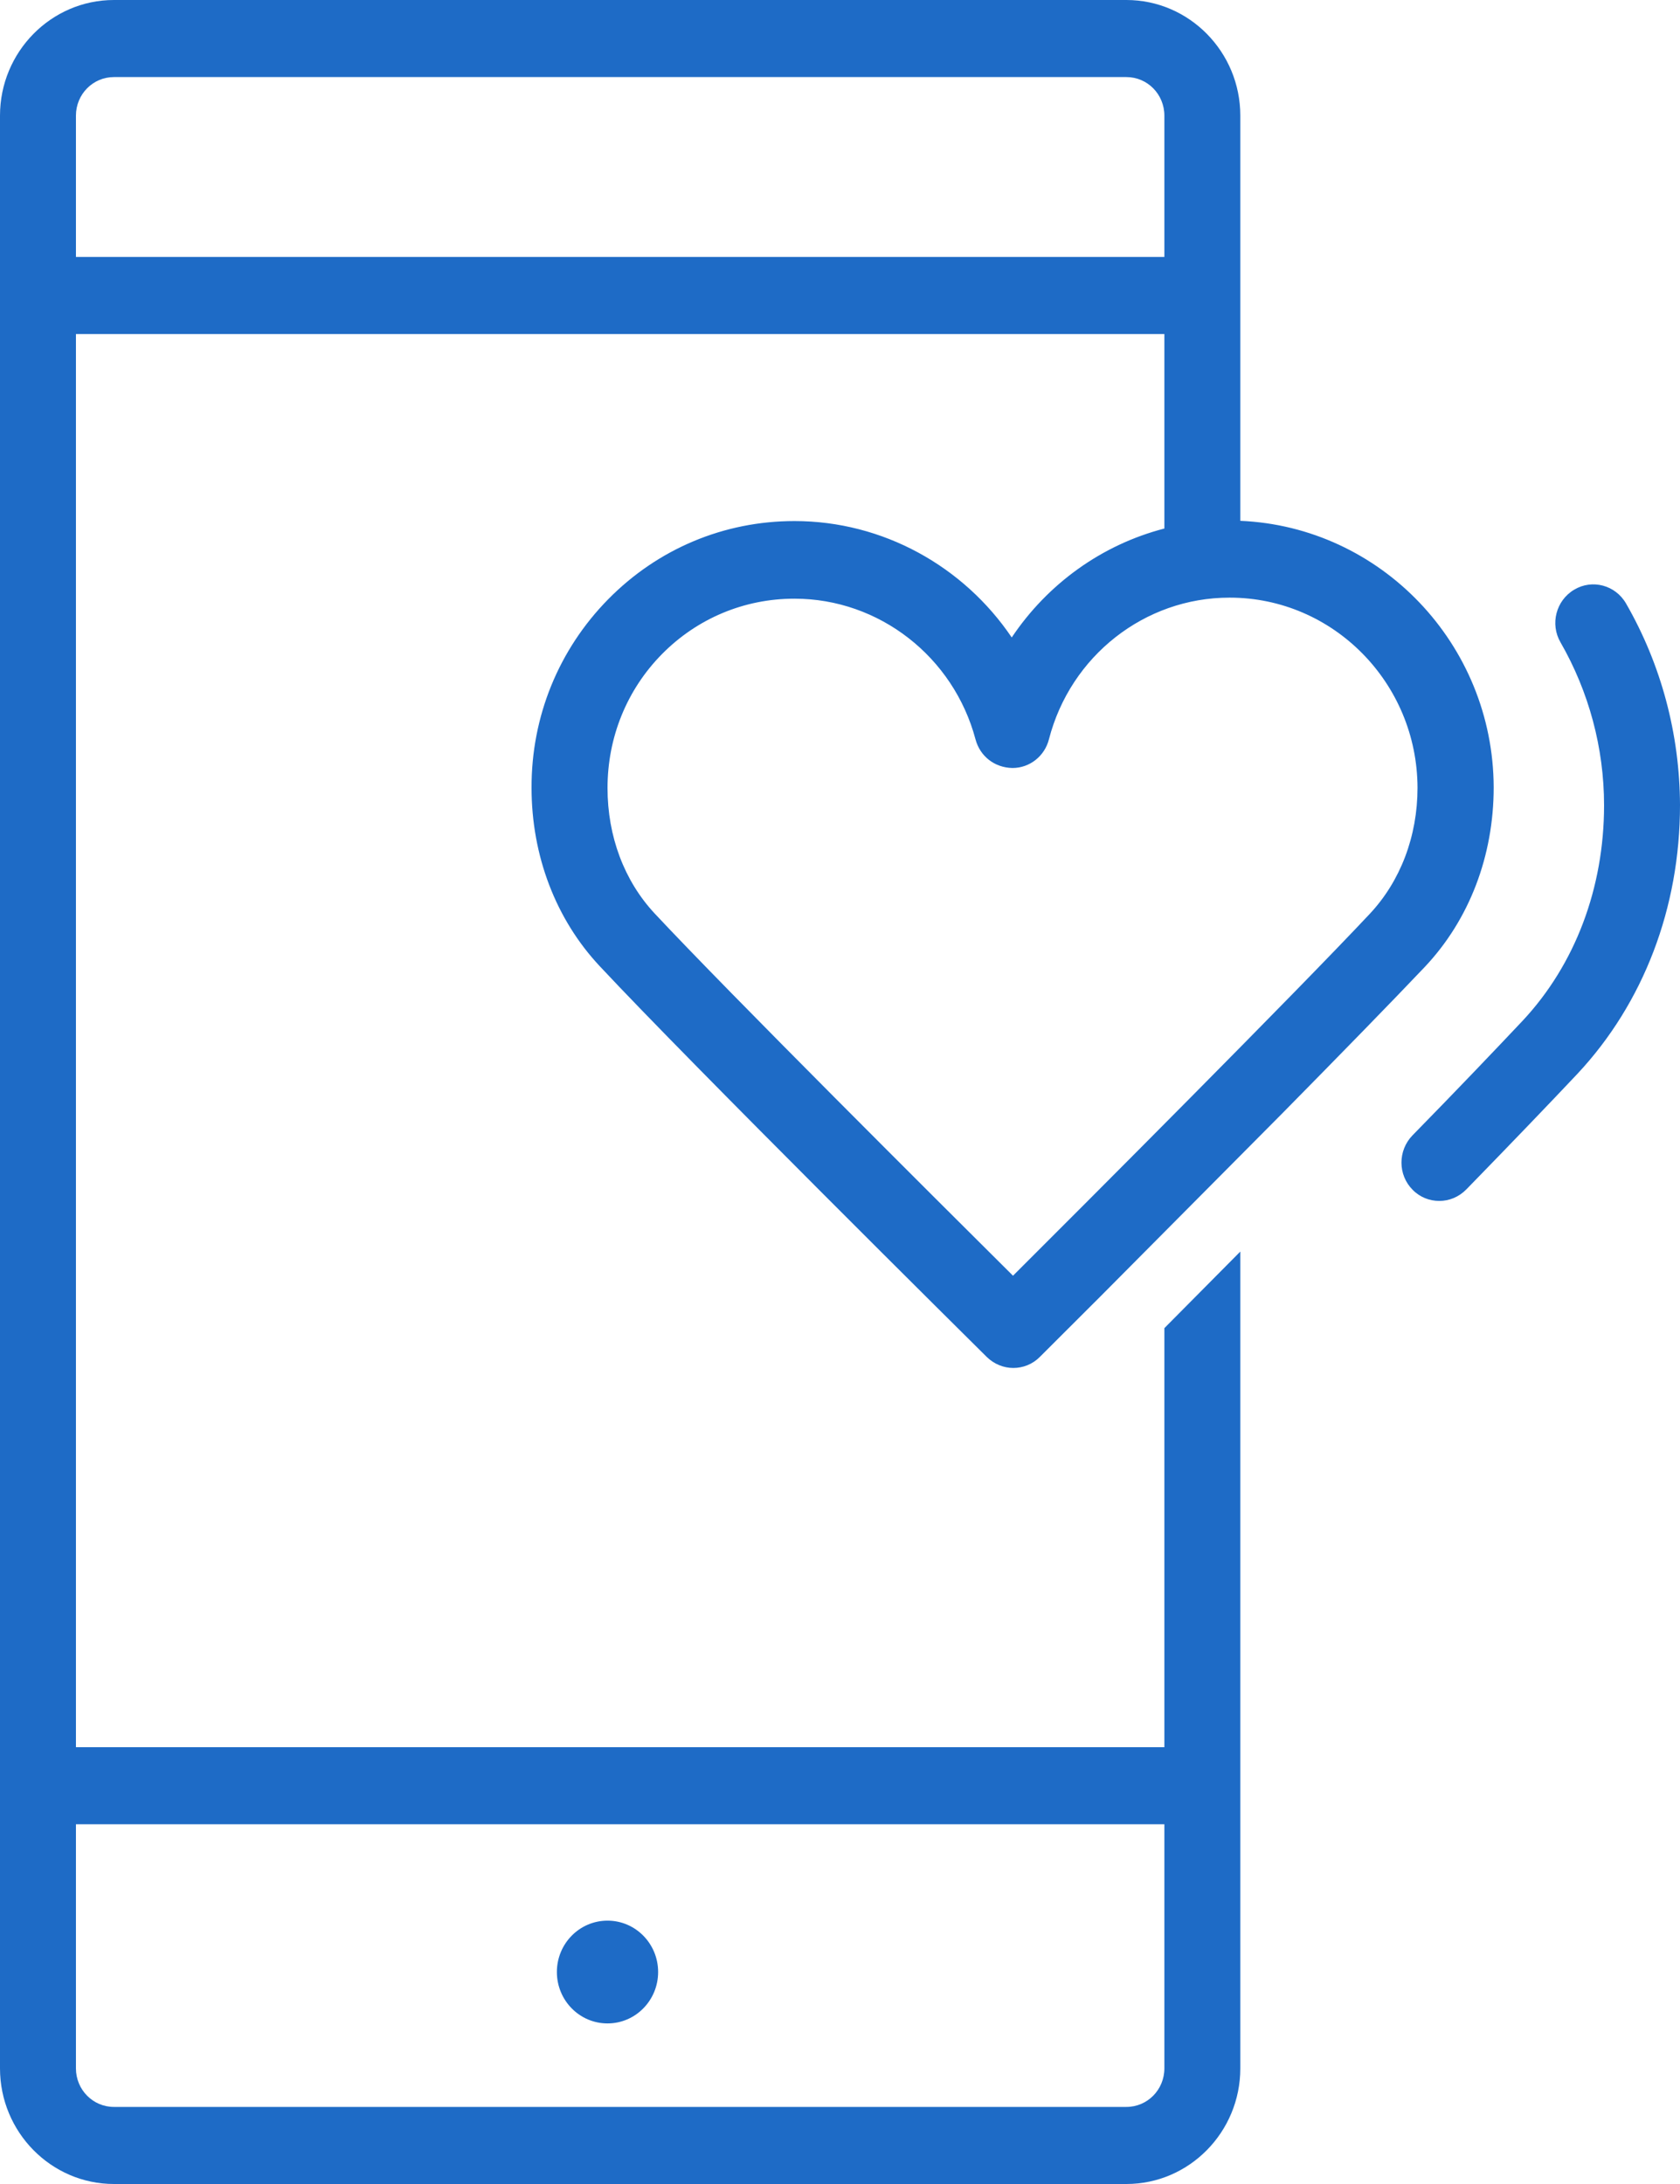 <svg width="50" height="65" viewBox="0 0 50 65" fill="none" xmlns="http://www.w3.org/2000/svg">
<path d="M18.081 60.221C18.913 60.221 19.587 59.536 19.587 58.691C19.587 57.846 18.913 57.162 18.081 57.162C17.248 57.162 16.574 57.846 16.574 58.691C16.574 59.536 17.248 60.221 18.081 60.221Z" fill="#1E6BC6"/>
<path d="M48.395 17.963C48.079 17.412 47.386 17.229 46.851 17.55C46.309 17.871 46.128 18.575 46.444 19.118C47.288 20.586 47.74 22.261 47.74 23.966C47.74 26.428 46.881 28.707 45.314 30.382C44.493 31.253 43.355 32.447 42.037 33.792C41.6 34.243 41.6 34.97 42.045 35.413C42.263 35.635 42.549 35.742 42.836 35.742C43.129 35.742 43.416 35.628 43.642 35.398C44.968 34.037 46.12 32.837 46.949 31.957C48.915 29.854 50 27.017 50 23.958C49.992 21.855 49.443 19.783 48.395 17.963Z" fill="#1E6BC6"/>
<path d="M36.914 15.501V3.441C36.914 1.545 35.392 0 33.524 0H3.39C1.522 0 0 1.545 0 3.441V61.559C0 63.455 1.522 65 3.39 65H33.524C35.392 65 36.914 63.455 36.914 61.559V37.249L34.654 39.528V52H2.26V9.941H34.654V15.73C32.793 16.212 31.181 17.374 30.111 18.972C28.68 16.854 26.277 15.508 23.648 15.508C23.64 15.508 23.64 15.508 23.64 15.508C21.546 15.508 19.58 16.334 18.103 17.833C16.627 19.332 15.813 21.328 15.82 23.446C15.82 25.472 16.544 27.361 17.847 28.753C20.619 31.72 29.012 40.032 29.366 40.384C29.584 40.598 29.87 40.713 30.157 40.713C30.443 40.713 30.729 40.606 30.948 40.384C30.97 40.361 31.694 39.642 32.763 38.572L38.18 33.119C39.883 31.391 41.472 29.762 42.406 28.776C43.732 27.369 44.455 25.472 44.455 23.431C44.44 19.163 41.088 15.677 36.914 15.501ZM34.654 54.294V61.559C34.654 62.194 34.15 62.706 33.524 62.706H3.39C2.765 62.706 2.26 62.194 2.26 61.559V54.294H34.654ZM2.26 7.647V3.441C2.26 2.806 2.765 2.294 3.39 2.294H33.524C34.15 2.294 34.654 2.806 34.654 3.441V7.647H2.26ZM40.764 27.201C38.519 29.594 32.349 35.773 30.149 37.968C27.942 35.773 21.727 29.587 19.482 27.185C18.578 26.214 18.081 24.891 18.081 23.453C18.081 21.947 18.653 20.532 19.7 19.469C20.747 18.407 22.149 17.818 23.64 17.818H23.648C26.164 17.818 28.379 19.546 29.034 22.008C29.17 22.513 29.607 22.849 30.134 22.857C30.646 22.857 31.091 22.505 31.219 22.001C31.859 19.523 34.067 17.787 36.59 17.787H36.598C39.679 17.787 42.18 20.326 42.188 23.446C42.188 24.884 41.683 26.222 40.764 27.201Z" fill="#1E6BC6"/>
</svg>
